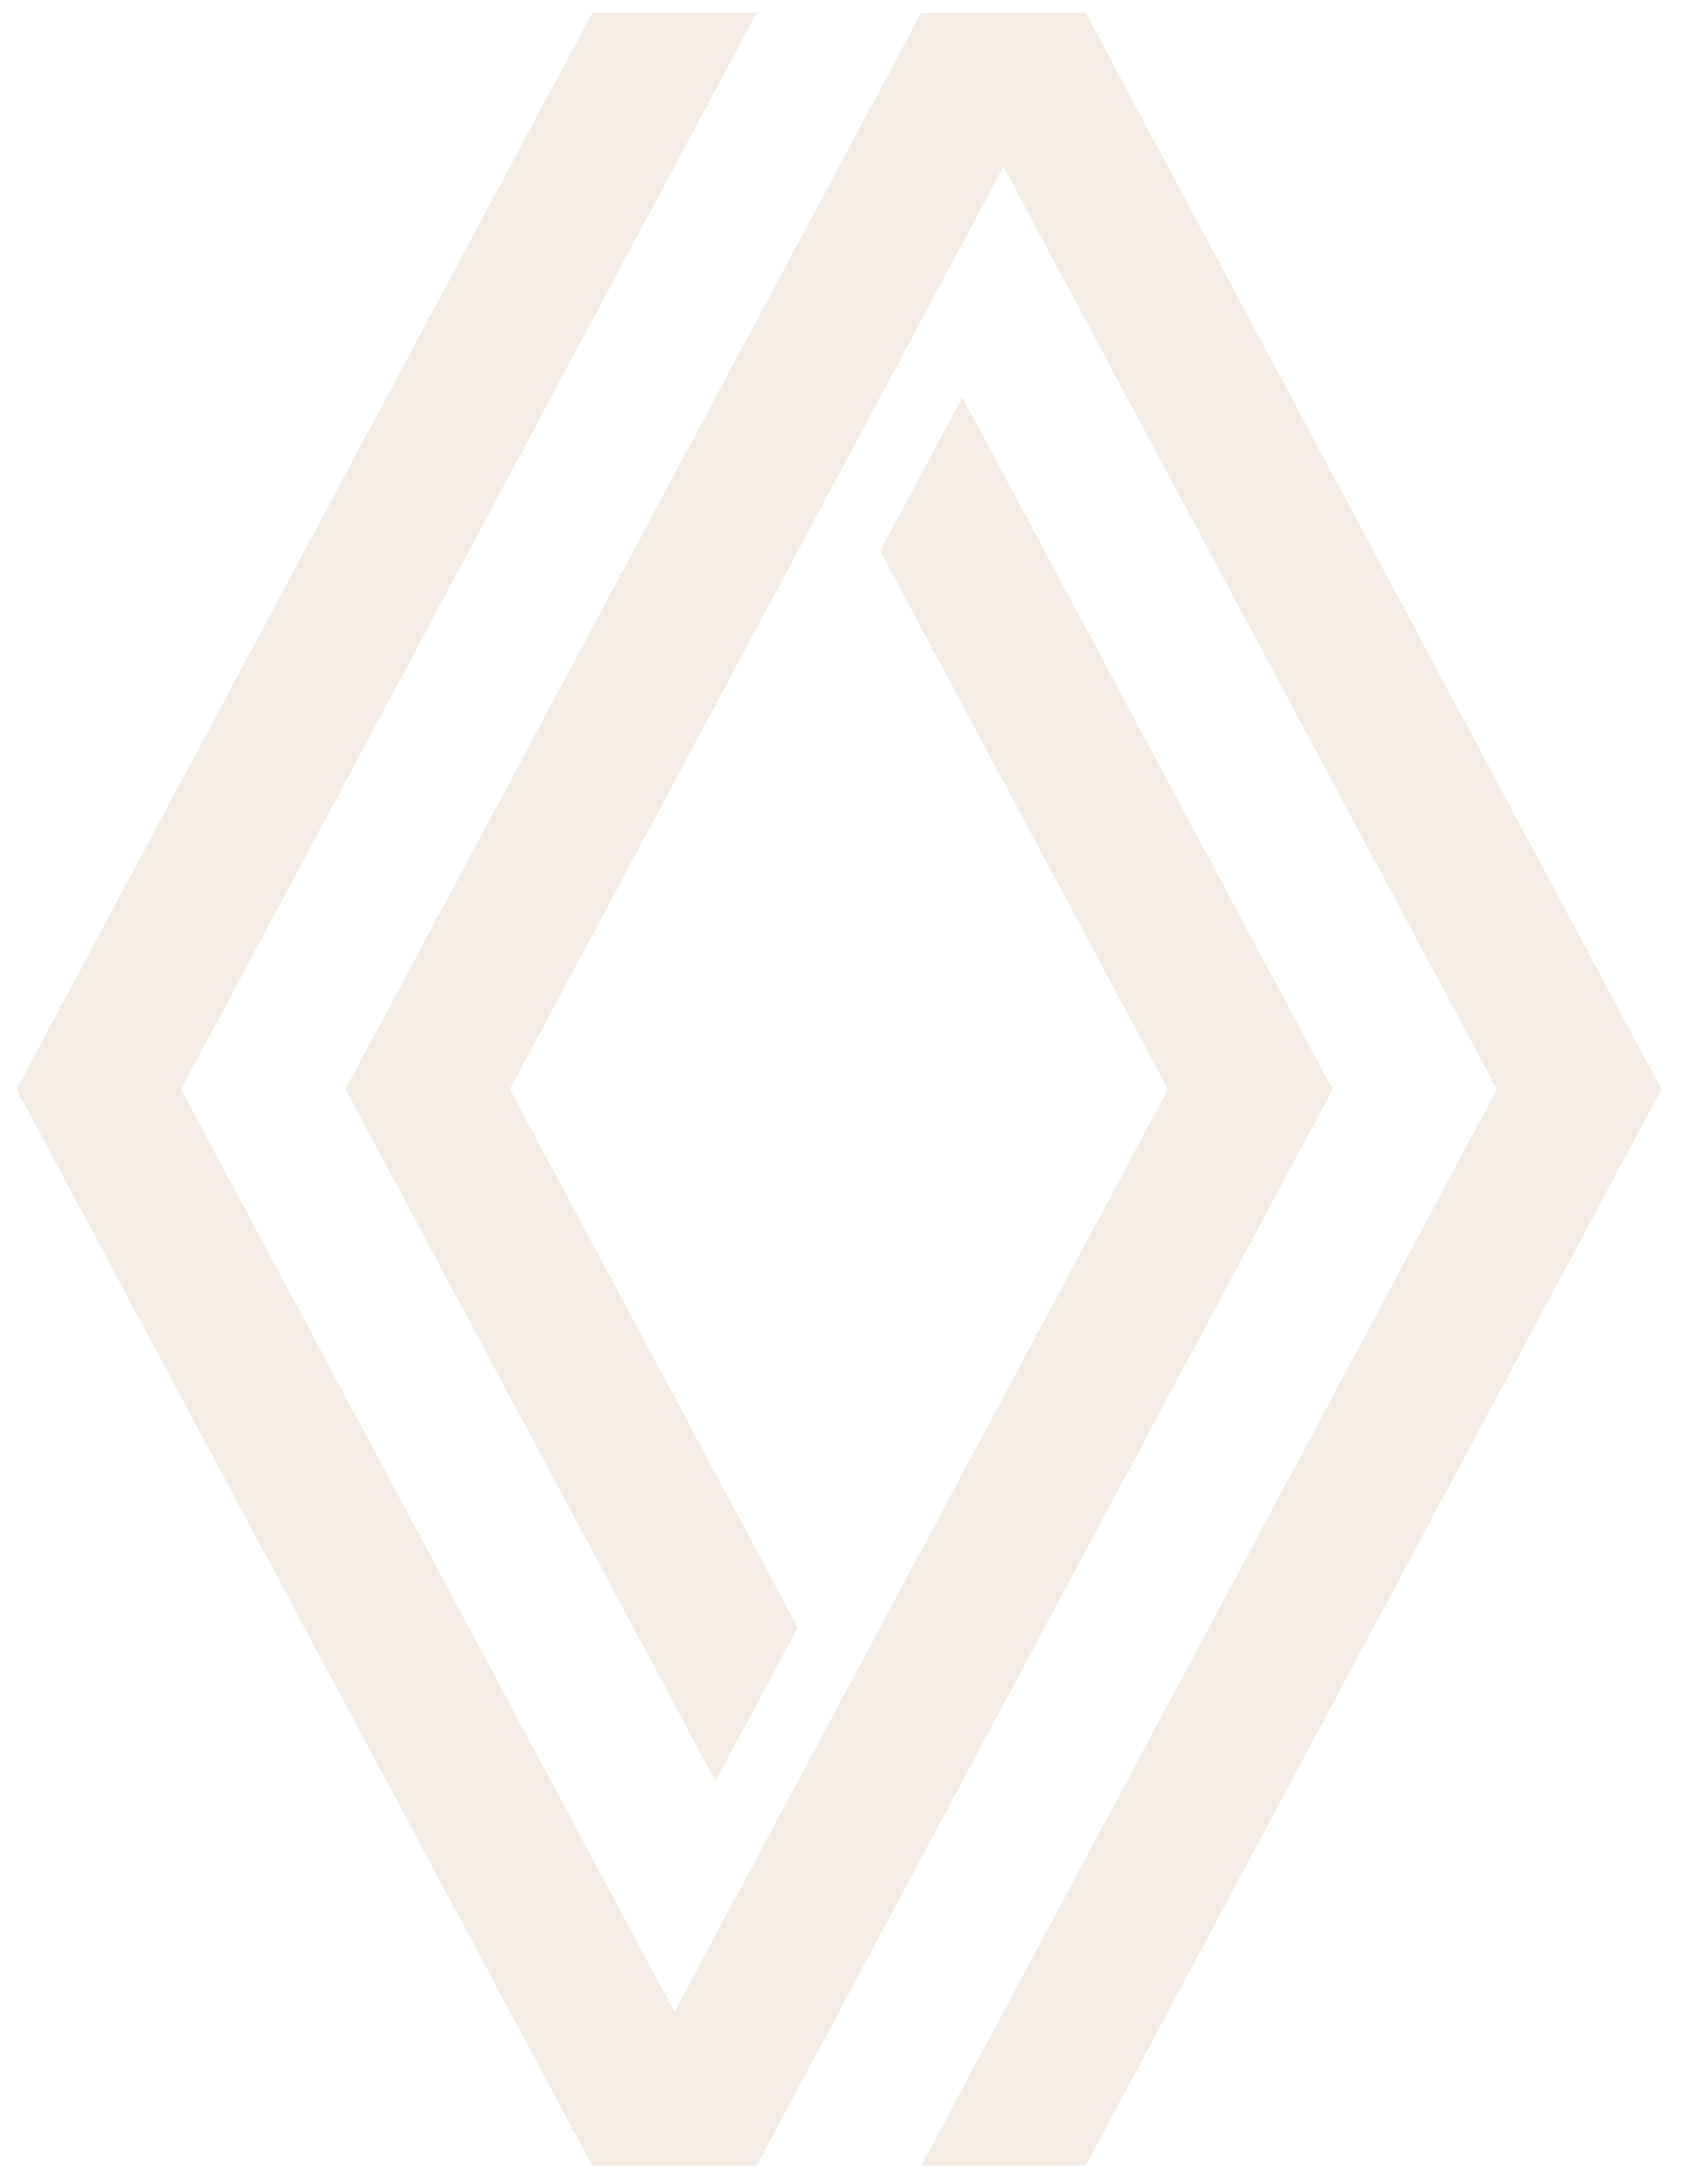 <svg width="58" height="75" viewBox="0 0 58 75" fill="none" xmlns="http://www.w3.org/2000/svg">
<g clip-path="url(#clip0_38_5247)">
<path d="M20.338 0.441L0.566 37.409L20.338 74.377H25.984L45.76 37.409L33.047 13.643L30.223 18.925L40.109 37.409L23.161 69.095L6.217 37.409L25.984 0.441H20.338Z" fill="#F2E8DE" fill-opacity="0.8"/>
<path d="M31.635 0.441L11.863 37.409L24.572 61.175L27.395 55.893L17.51 37.409L34.458 5.724L51.406 37.409L31.635 74.377H37.281L57.053 37.409L37.281 0.441H31.635Z" fill="#F2E8DE" fill-opacity="0.8"/>
</g>
<defs>
<clipPath id="clip0_38_5247">
<rect width="56.486" height="73.935" fill="white" transform="translate(0.566 0.441)"/>
</clipPath>
</defs>
</svg>
